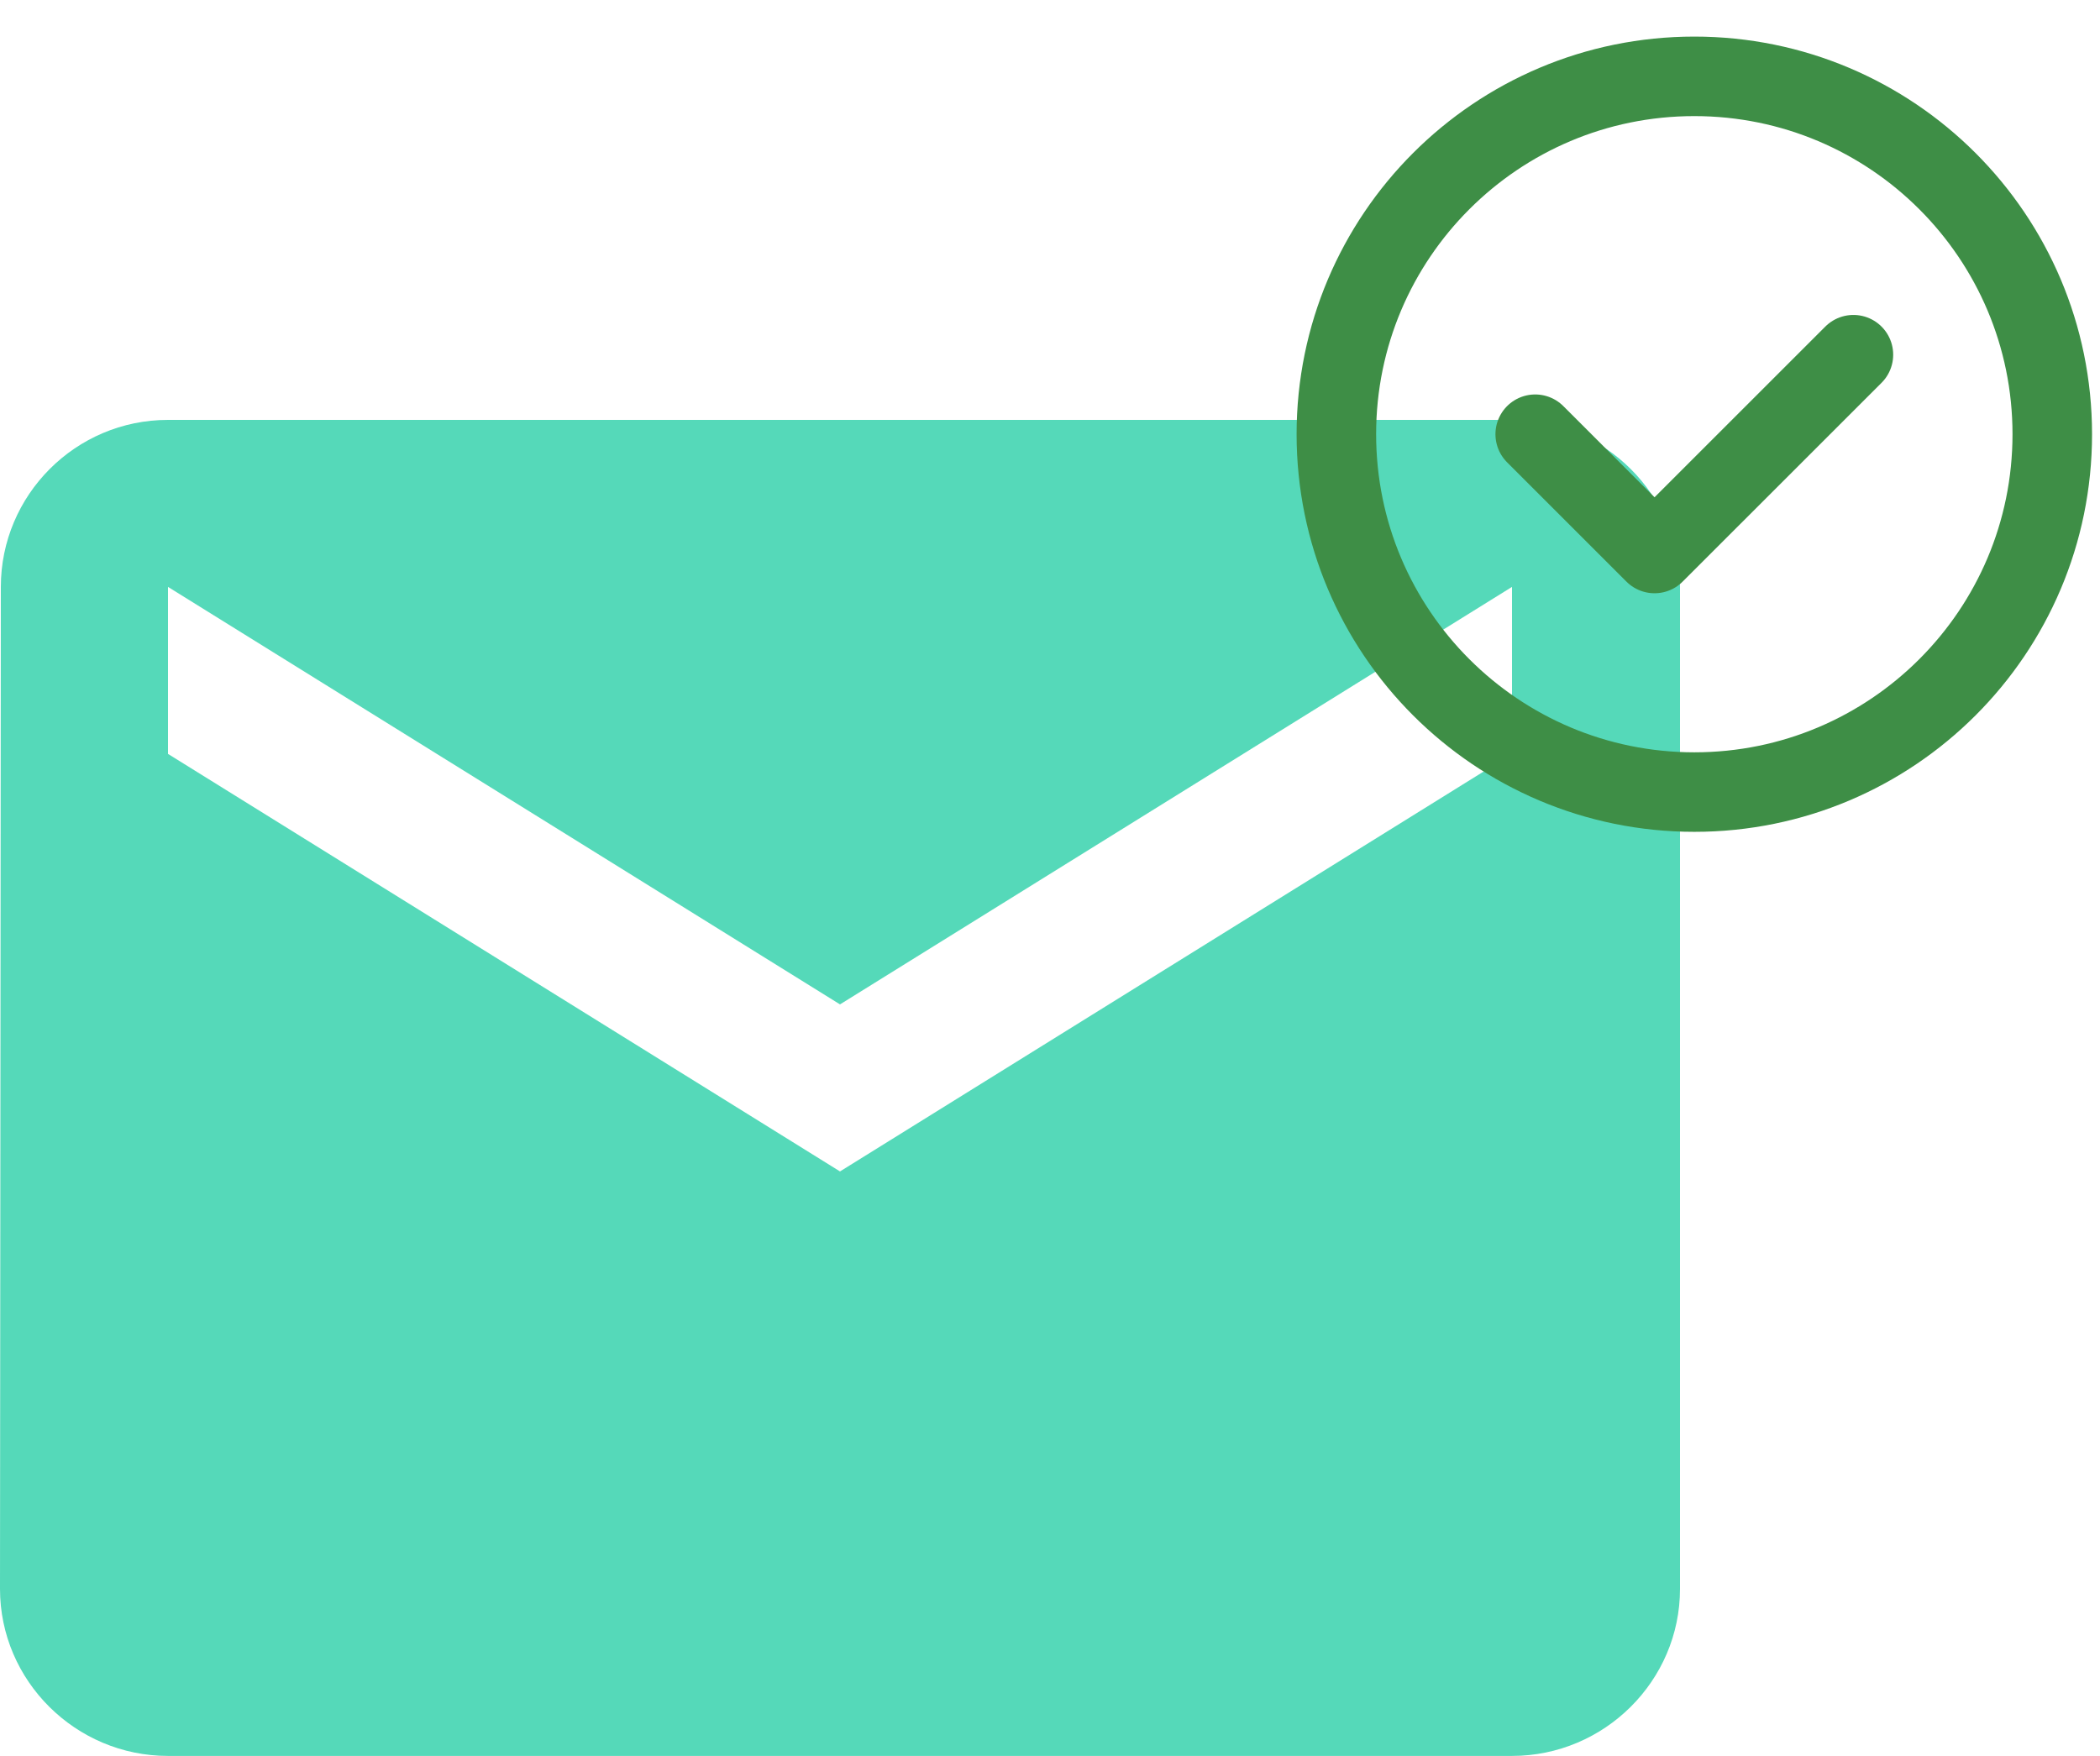 <svg width="55" height="46" viewBox="0 0 55 46" fill="none" xmlns="http://www.w3.org/2000/svg">
<path d="M39.6 11H4.4C1.98 11 0.022 12.969 0.022 15.375L0 41.625C0 44.031 1.98 46 4.4 46H39.6C42.02 46 44 44.031 44 41.625V15.375C44 12.969 42.02 11 39.6 11ZM39.6 19.75L22 30.688L4.4 19.75V15.375L22 26.312L39.6 15.375V19.75Z" fill="#55D9B9"/>
<path d="M44.375 20.75C49.553 20.75 53.75 16.553 53.75 11.375C53.75 6.197 49.553 2 44.375 2C39.197 2 35 6.197 35 11.375C35 16.553 39.197 20.75 44.375 20.75Z" stroke="#3E8E46" stroke-width="2.083" stroke-linecap="round" stroke-linejoin="round"/>
<path d="M40.208 11.375L43.333 14.5L48.542 9.292" stroke="#3E8E46" stroke-width="2.083" stroke-linecap="round" stroke-linejoin="round"/>
</svg>
